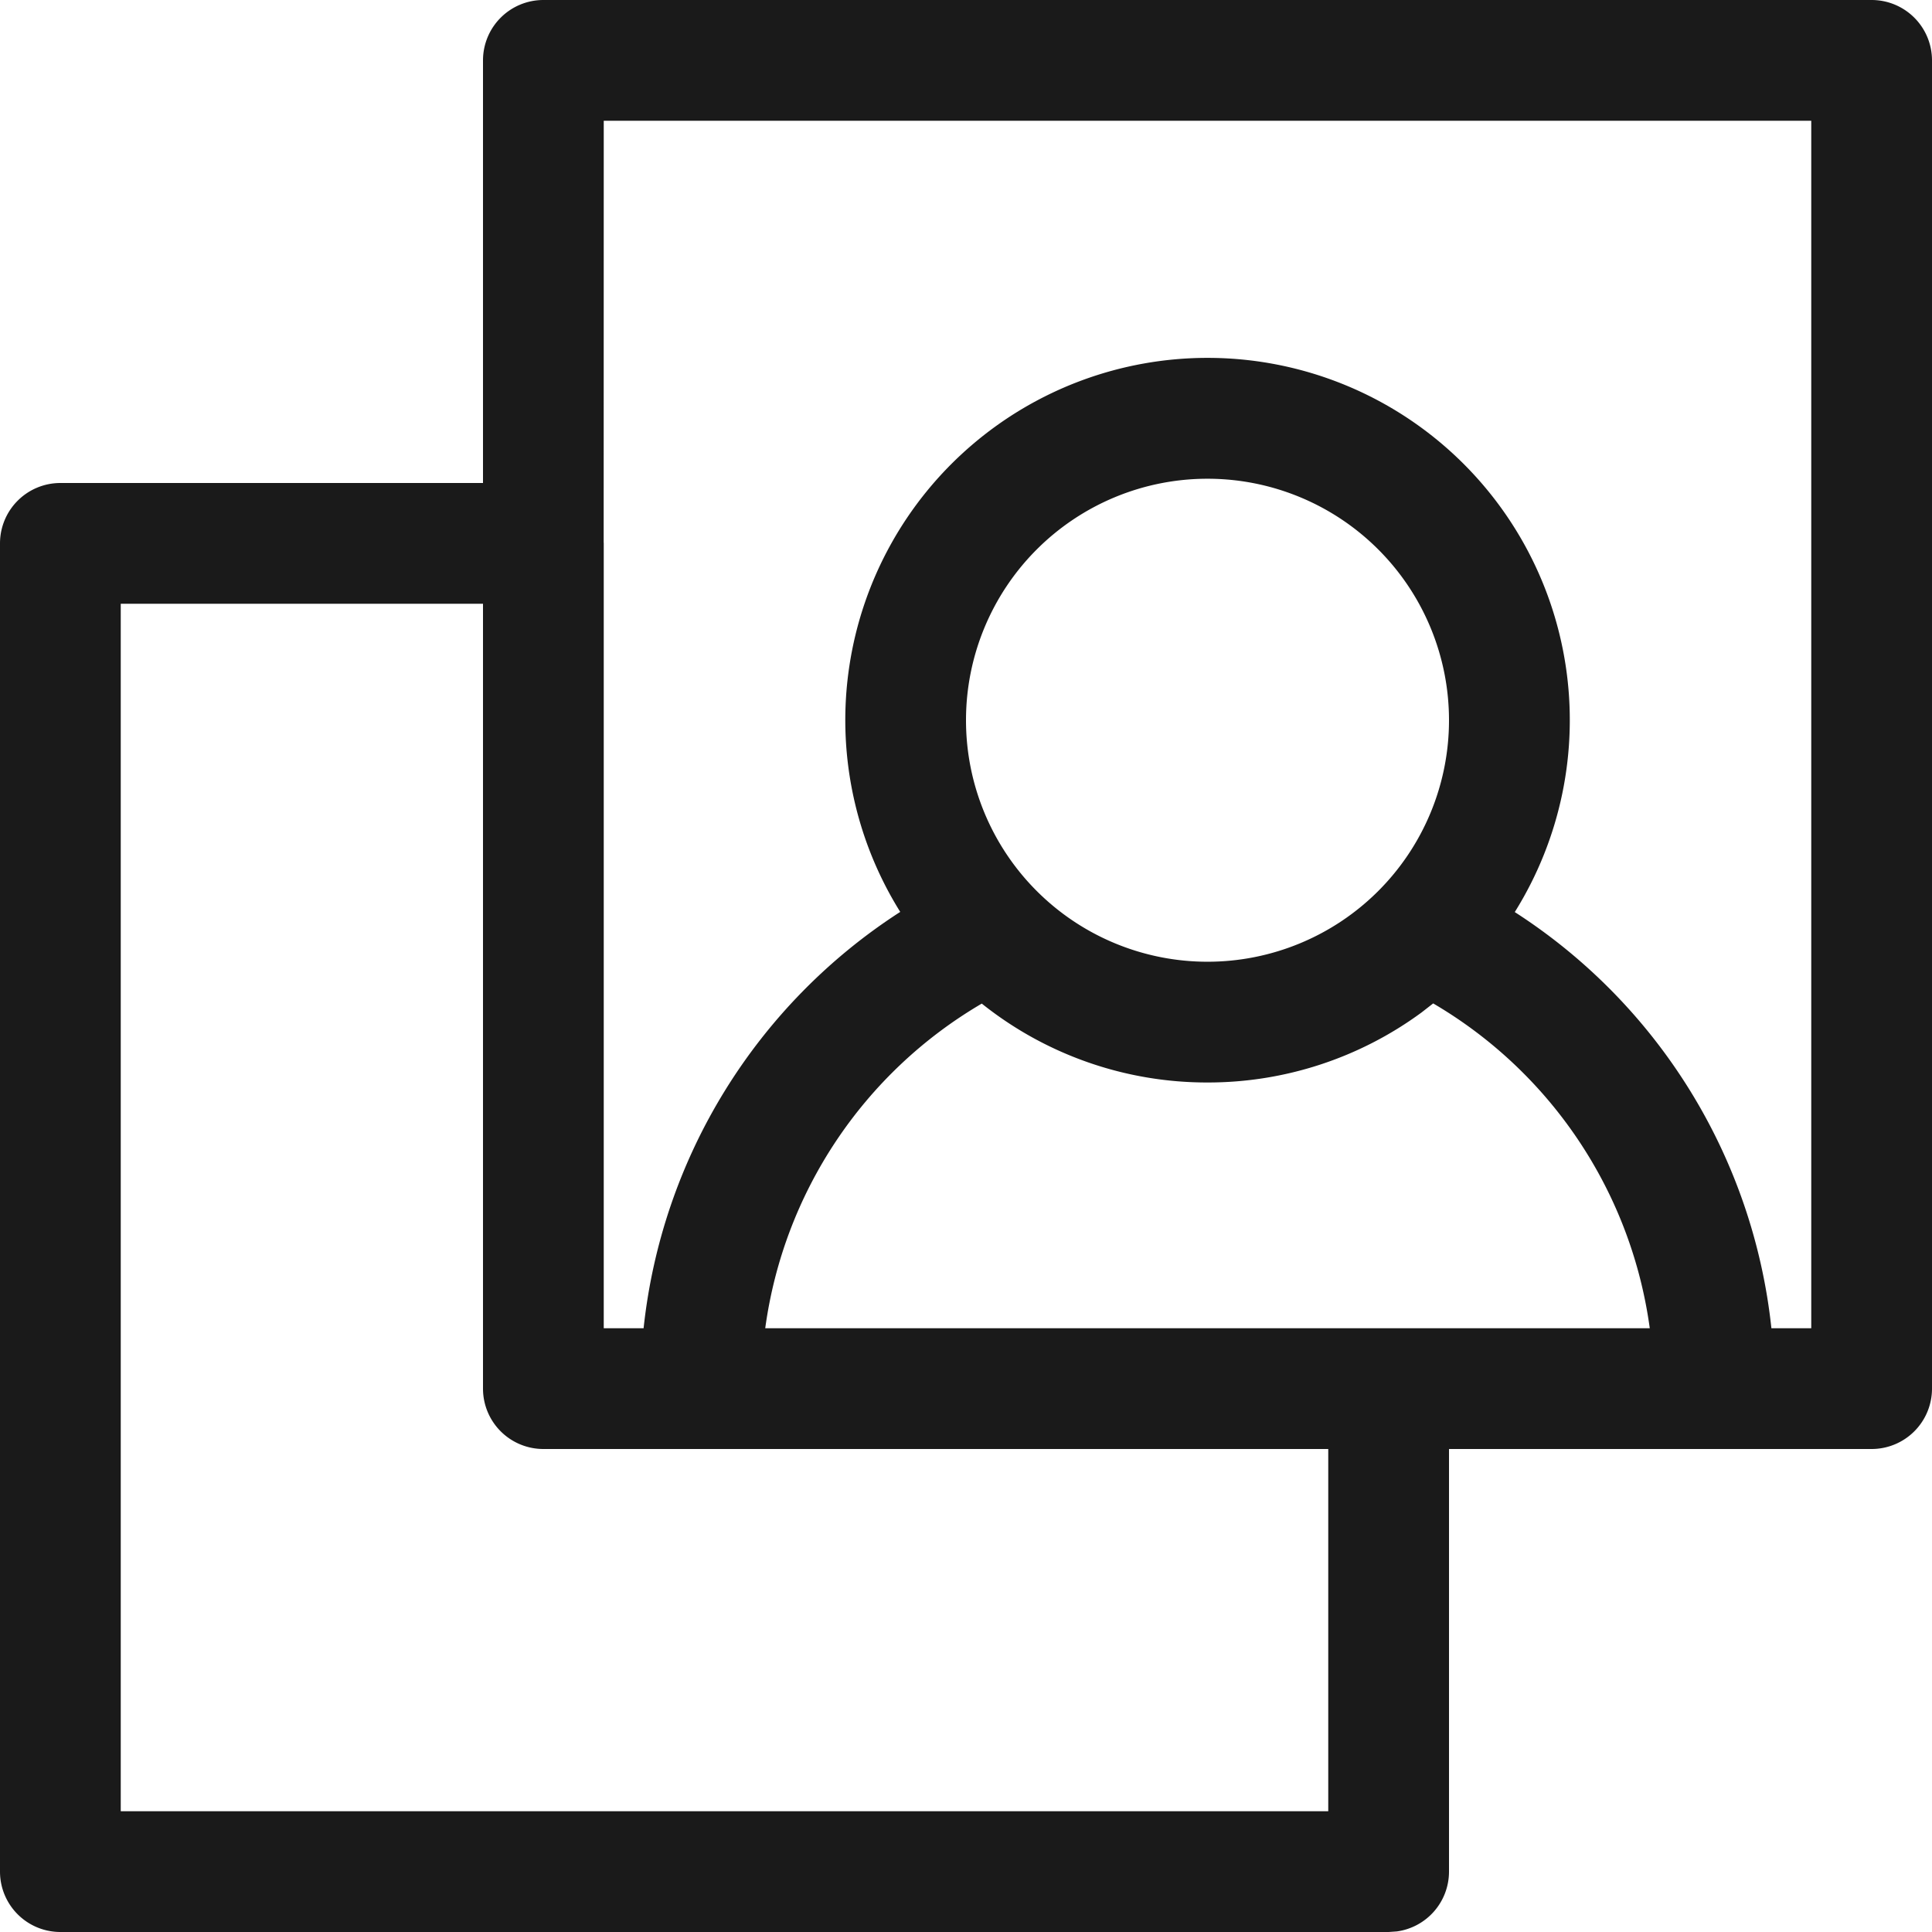 <svg width="19" height="19" viewBox="0 0 24 24" xmlns="http://www.w3.org/2000/svg" class="navbar-link-icon"><path d="M23.25 0a.75.75 0 0 1 .75.75v16.5a.75.75 0 0 1-.75.75H18v5.25a.75.75 0 0 1-.648.743L17.25 24H.75a.75.75 0 0 1-.75-.75V6.75A.75.75 0 0 1 .75 6H6V.75A.75.75 0 0 1 6.75 0h16.5zM6 7.5H1.5v15h15V18H6.75a.75.75 0 0 1-.75-.75V7.5zm16.5-6h-15l-.001 5.235.001.015v9.75h.495a7.043 7.043 0 0 1 3.188-5.172 4.5 4.5 0 1 1 7.634.002 7.035 7.035 0 0 1 3.188 5.17h.495v-15zm-4.697 10.965l-.145.113a4.48 4.48 0 0 1-2.658.869 4.48 4.48 0 0 1-2.804-.98 5.54 5.54 0 0 0-2.69 4.033h10.988a5.545 5.545 0 0 0-2.69-4.035zM15 5.947a3 3 0 1 0 0 6 3 3 0 0 0 0-6z" fill="#1A1A1A" fill-rule="nonzero"></path></svg>